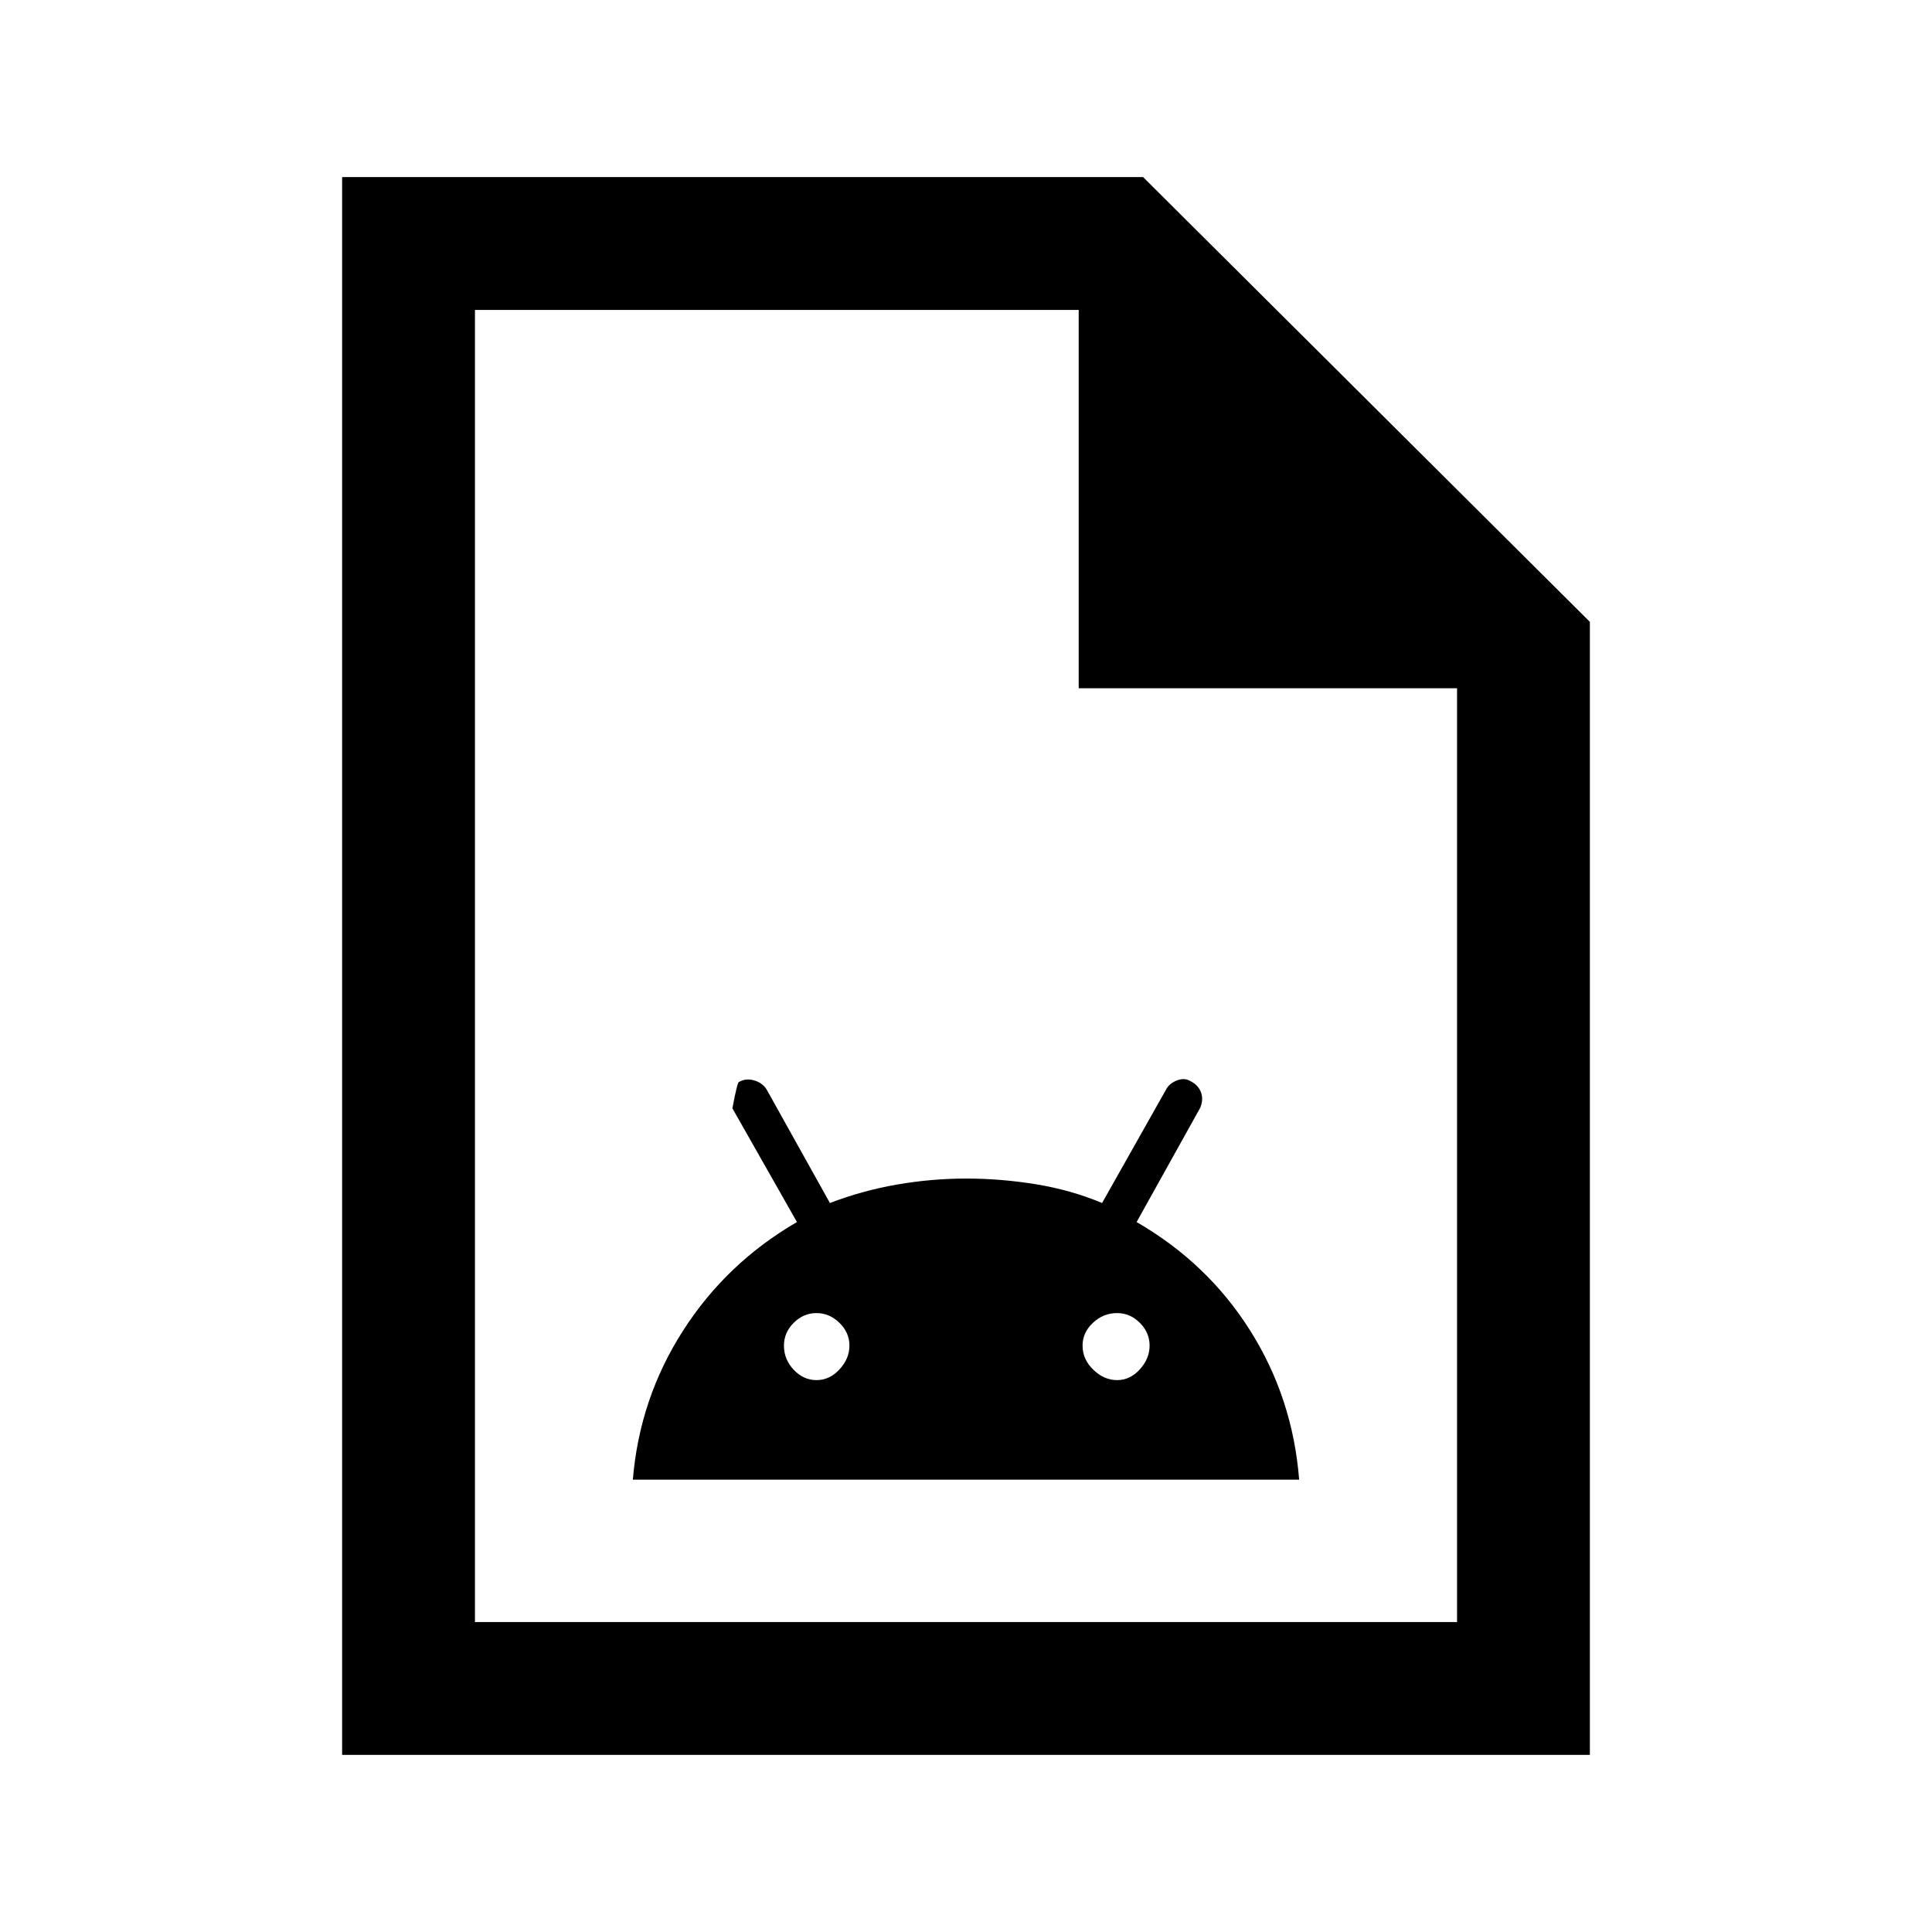 <svg xmlns="http://www.w3.org/2000/svg" height="24" viewBox="0 -960 960 960" width="24"><path d="M314.46-224.77h331.08q-3.18-40.5-24.32-74.06-21.14-33.55-56.45-53.94l31.69-56.92q1.62-4.23.23-7.72-1.38-3.49-5.1-5.35-2.97-1.86-6.82-.36t-5.47 4.71l-31.68 56.18q-15.39-6.46-32.82-9.31-17.44-2.84-34.7-2.84-17.25 0-34.41 2.98-17.15 2.98-33.31 9.17l-31.3-56.15q-2-3.47-6.23-4.74-4.23-1.26-7.7.78-.77 0-3.23 13.05L396-352.77q-35.09 20.36-56.65 54.05-21.57 33.69-24.89 73.95Zm91.23-49.46q-6.46 0-11.31-5.15-4.84-5.14-4.84-12 0-6.47 4.84-11.31 4.85-4.85 11.31-4.85 6.46 0 11.43 4.85 4.96 4.84 4.96 11.31 0 6.46-4.92 11.8-4.91 5.35-11.47 5.35Zm149.39 0q-6.46 0-11.81-5.15-5.35-5.14-5.35-12 0-6.47 5.15-11.31 5.15-4.85 12.01-4.85 6.46 0 11.3 4.85 4.85 4.84 4.85 11.31 0 6.46-4.85 11.8-4.84 5.35-11.3 5.35ZM170-88v-784h398l222 221v563H170Zm366-530v-188H236v652h488v-464H536ZM236-806v188-188 652-652Z"/></svg>
